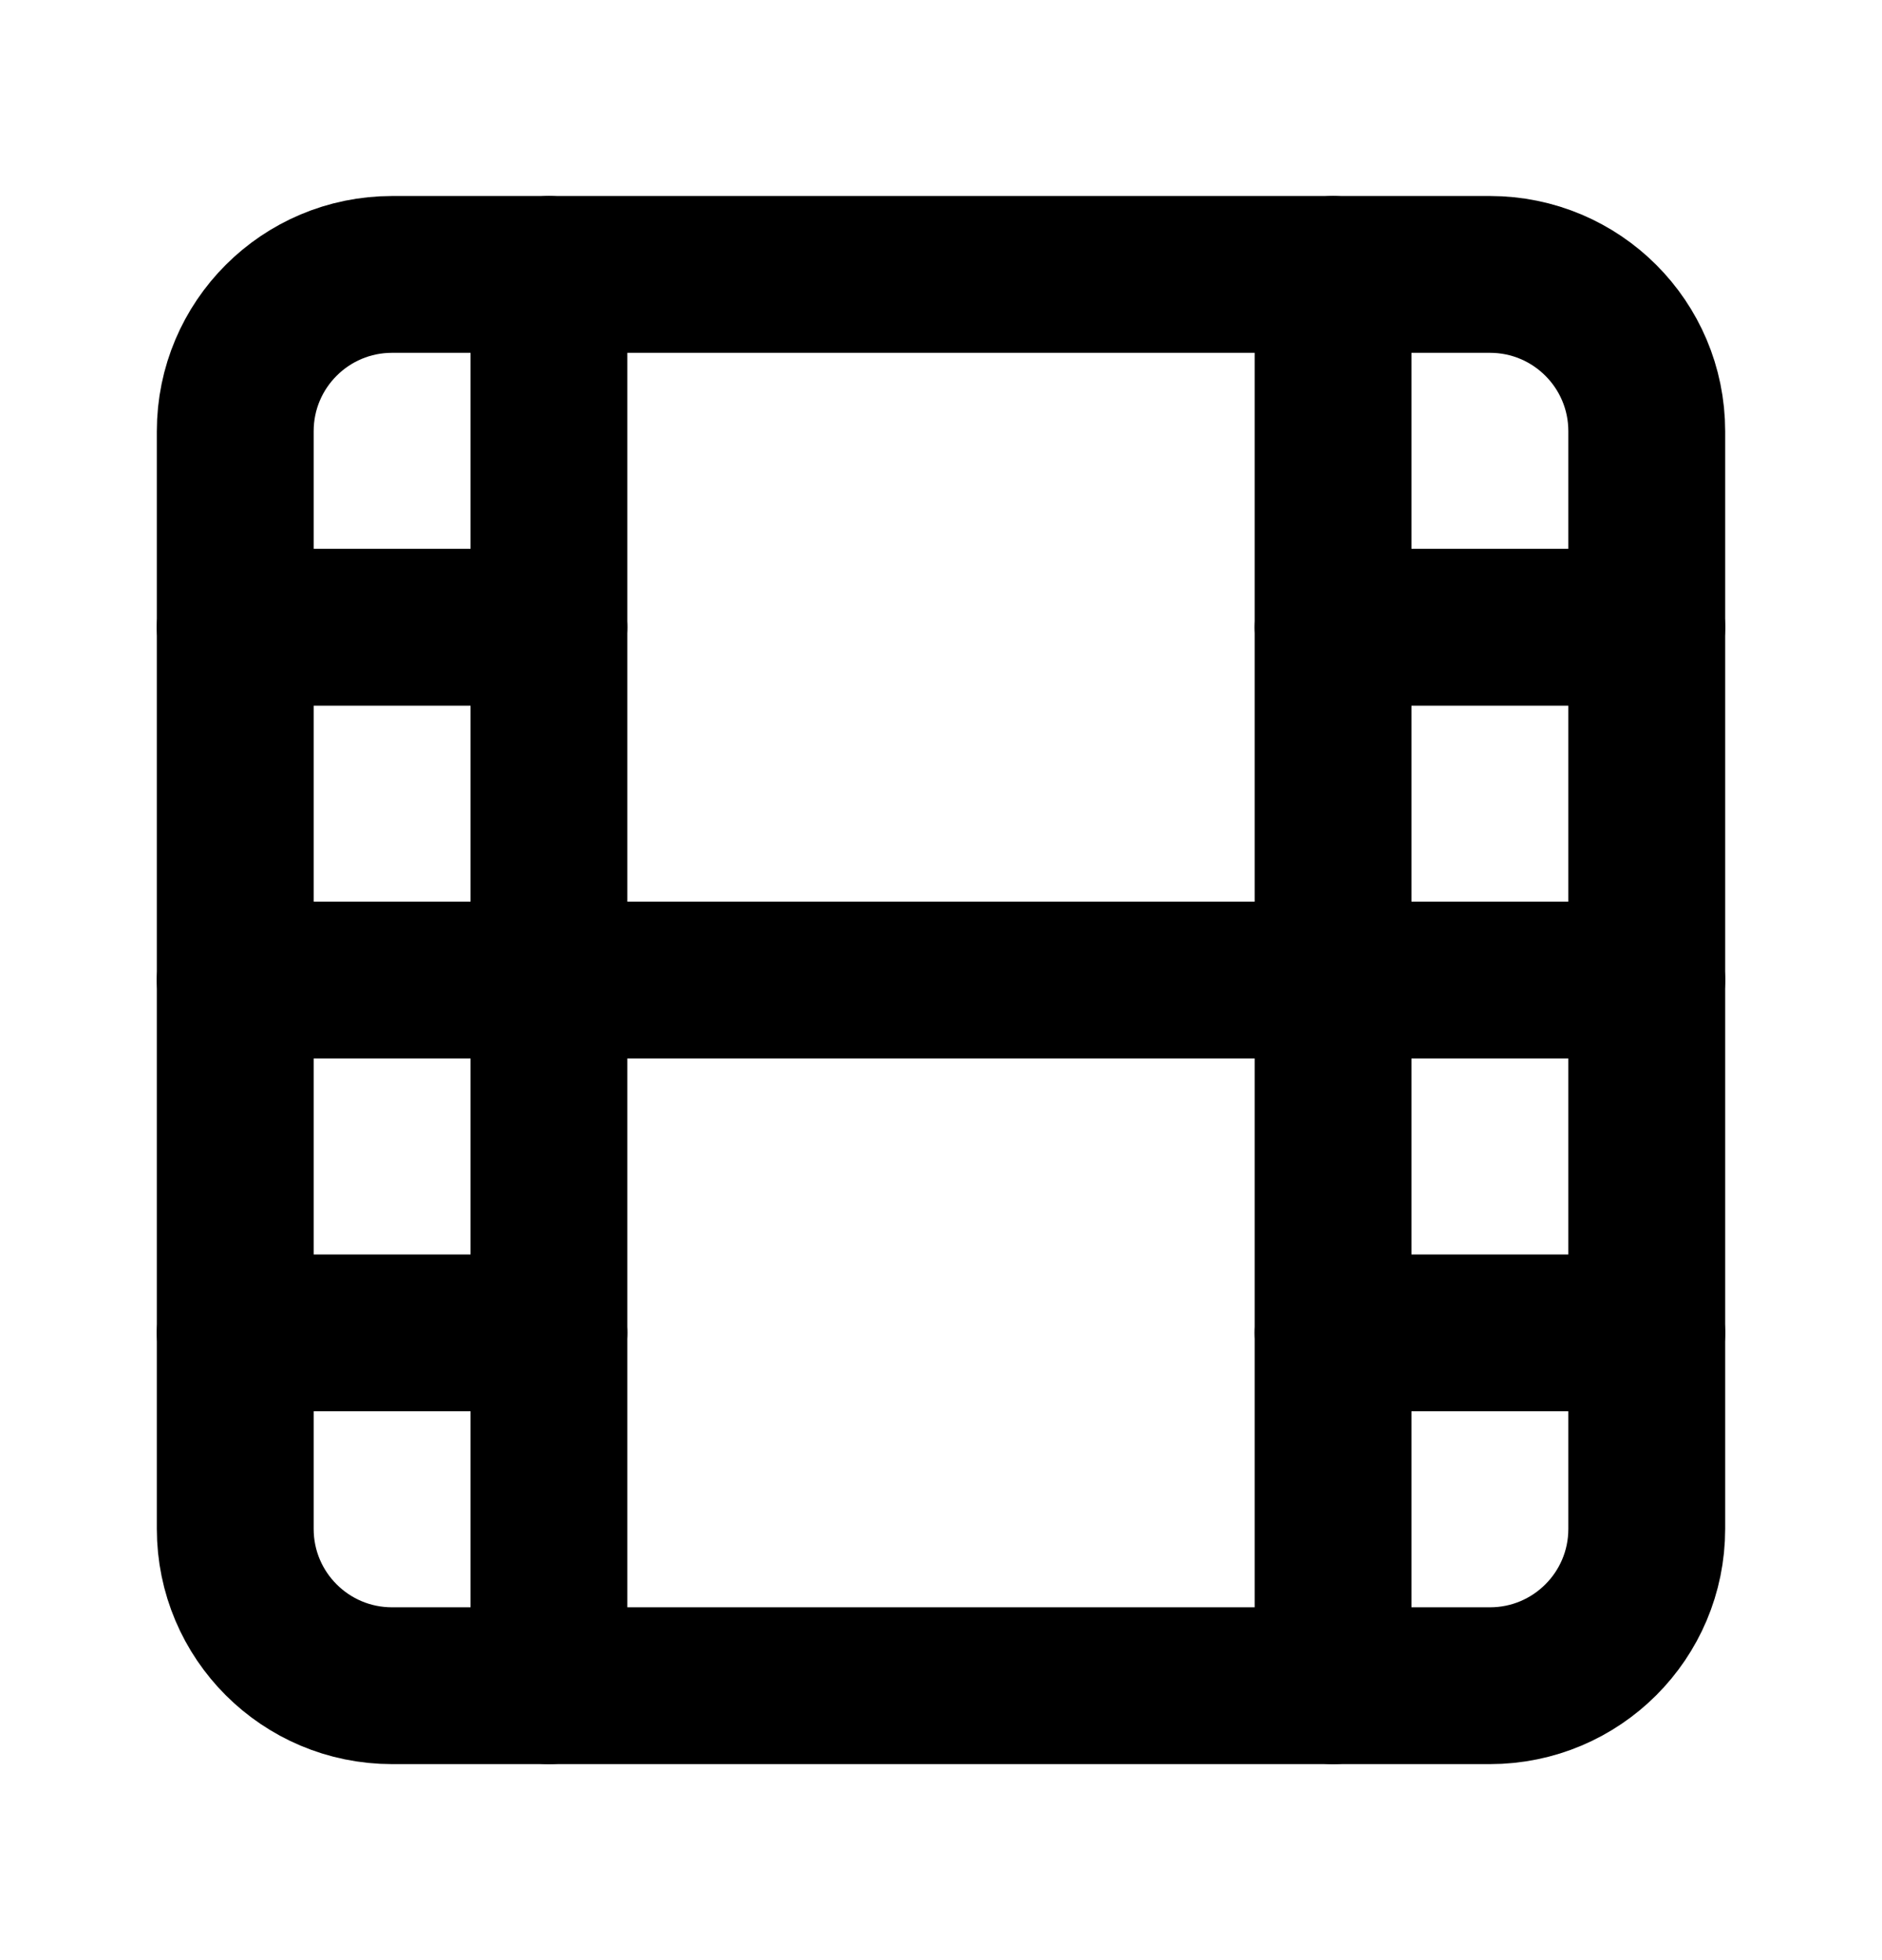 <svg width="24" height="25" viewBox="0 0 24 25" fill="none" xmlns="http://www.w3.org/2000/svg">
<path d="M19 3.5H5C3.895 3.5 3 4.395 3 5.5V19.5C3 20.605 3.895 21.5 5 21.5H19C20.105 21.5 21 20.605 21 19.5V5.5C21 4.395 20.105 3.5 19 3.5Z" stroke="black" stroke-width="2" stroke-linecap="round" stroke-linejoin="round"/>
<path d="M7 3.5V21.5" stroke="black" stroke-width="2" stroke-linecap="round" stroke-linejoin="round"/>
<path d="M3 8H7" stroke="black" stroke-width="2" stroke-linecap="round" stroke-linejoin="round"/>
<path d="M3 12.5H21" stroke="black" stroke-width="2" stroke-linecap="round" stroke-linejoin="round"/>
<path d="M3 17H7" stroke="black" stroke-width="2" stroke-linecap="round" stroke-linejoin="round"/>
<path d="M17 3.5V21.5" stroke="black" stroke-width="2" stroke-linecap="round" stroke-linejoin="round"/>
<path d="M17 8H21" stroke="black" stroke-width="2" stroke-linecap="round" stroke-linejoin="round"/>
<path d="M17 17H21" stroke="black" stroke-width="2" stroke-linecap="round" stroke-linejoin="round"/>
</svg>
